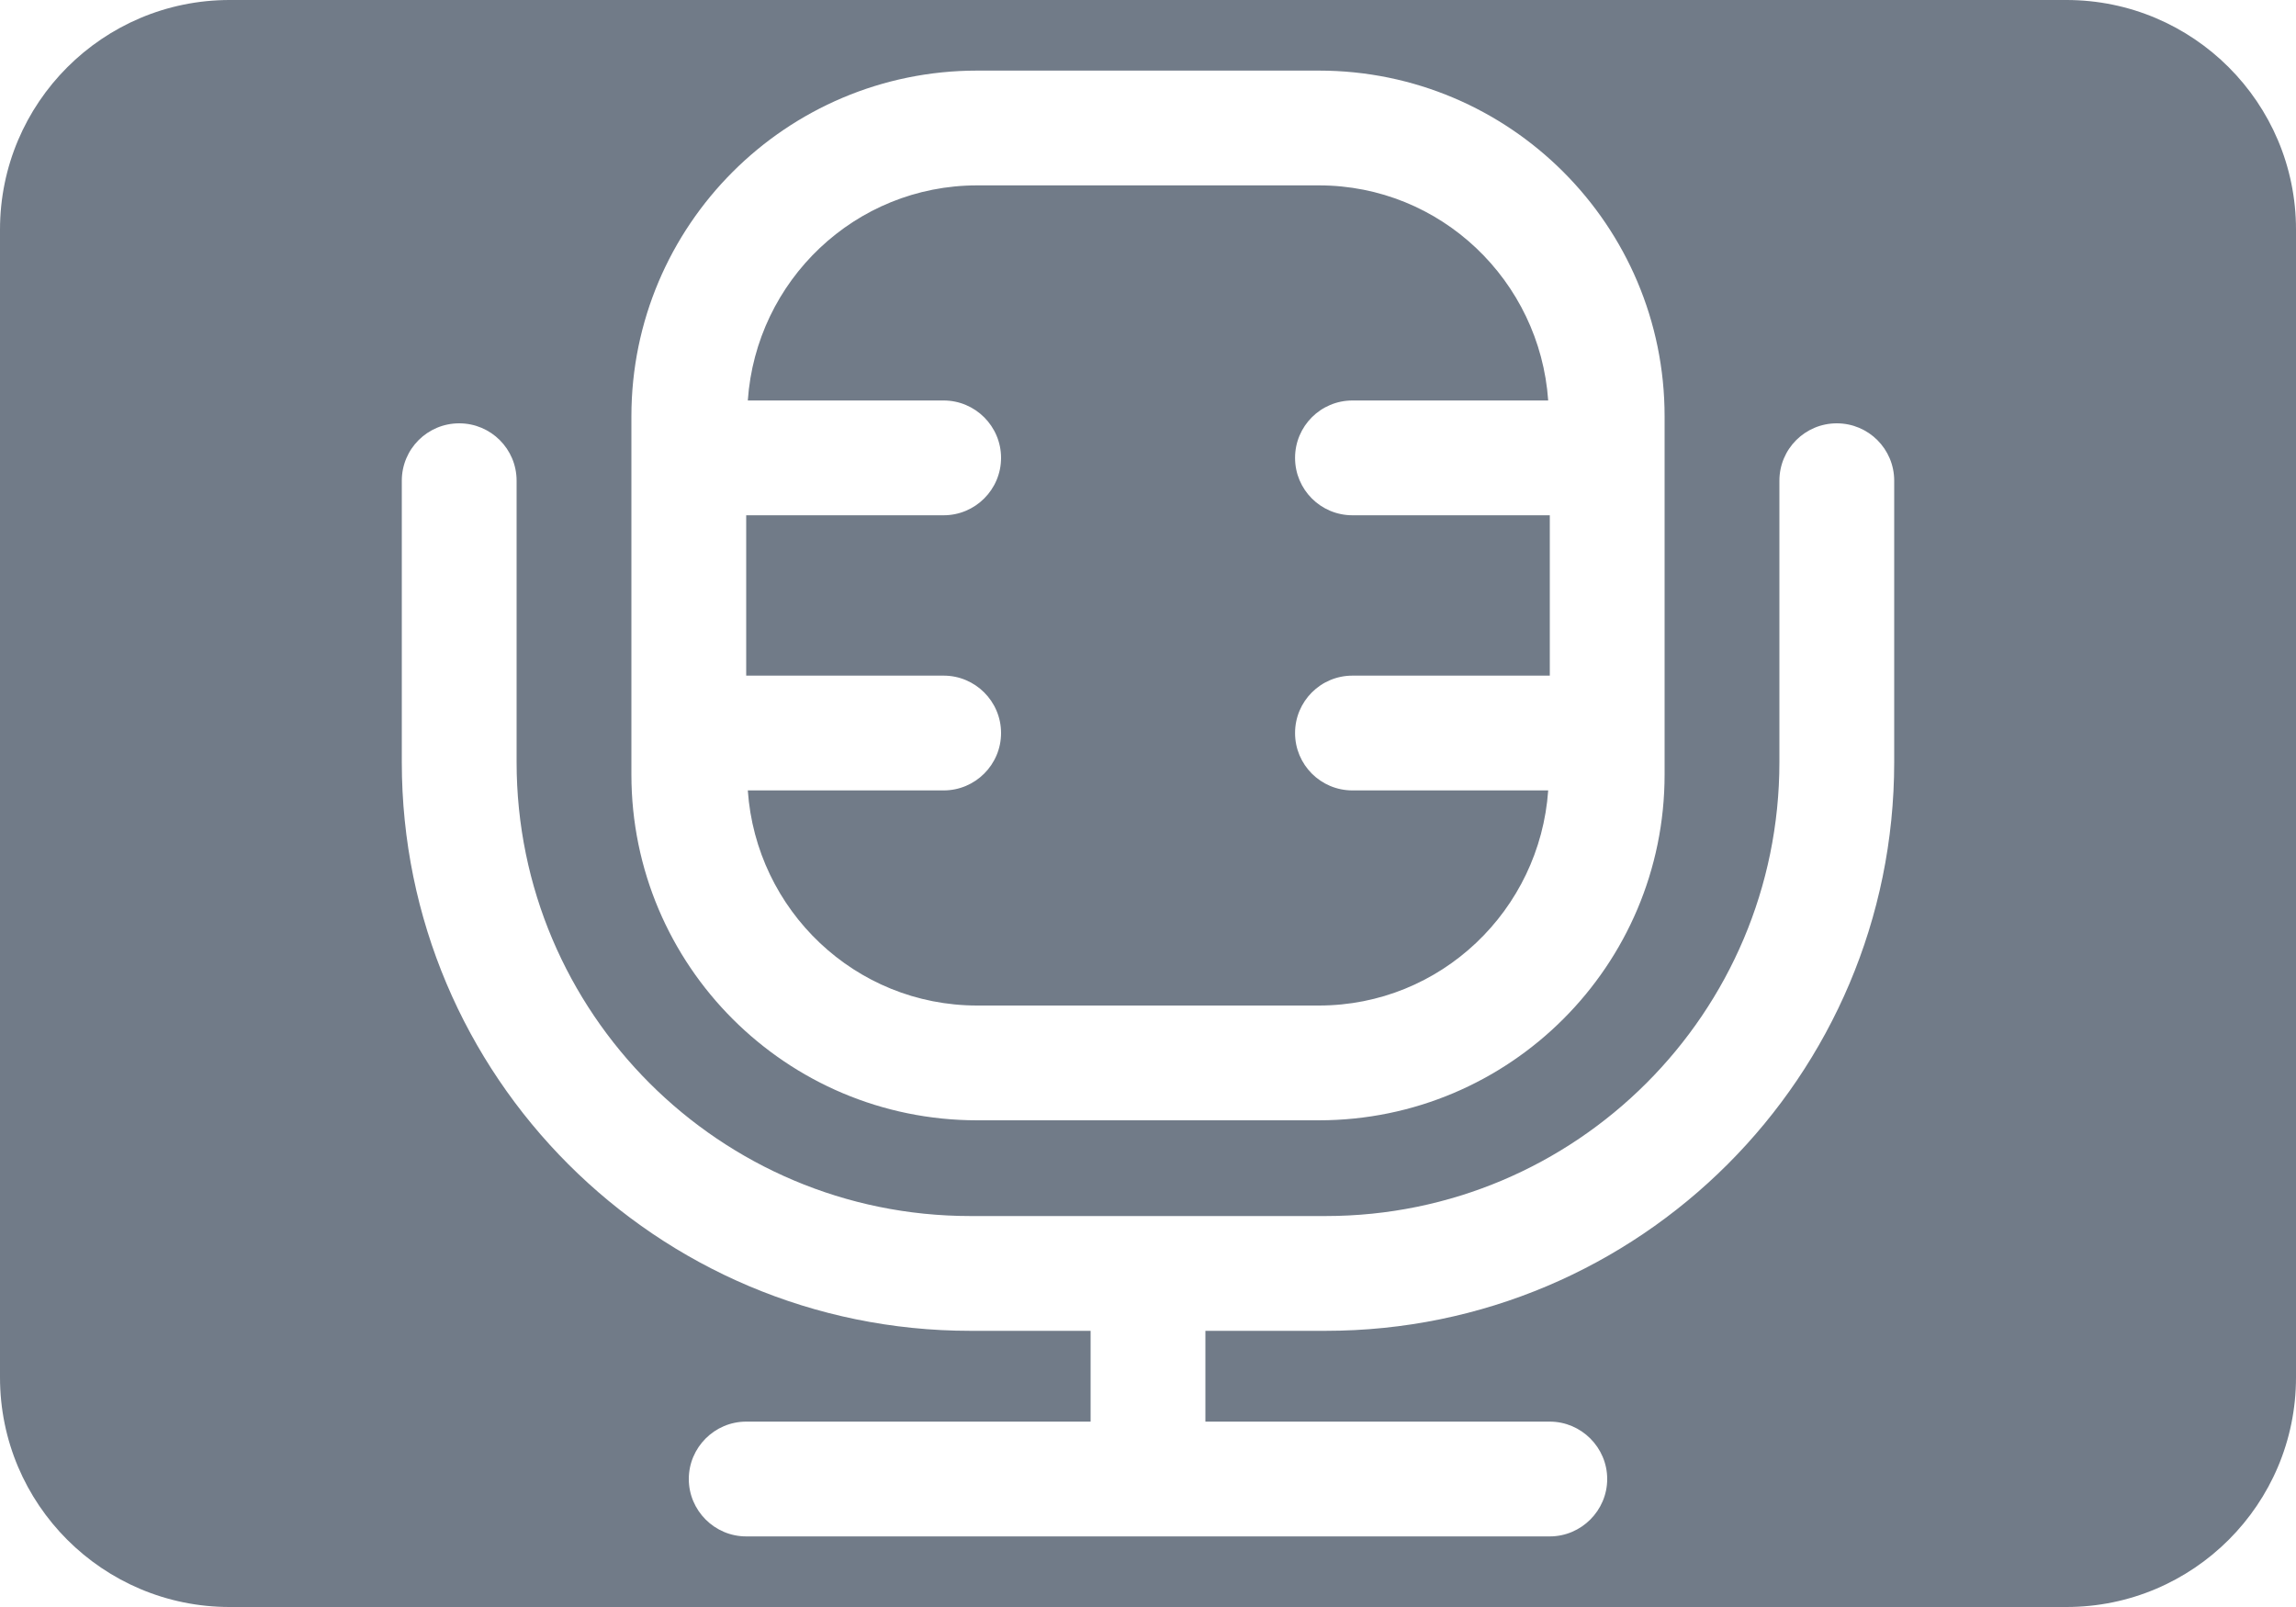 <?xml version="1.0" encoding="UTF-8"?>
<svg width="20px" height="14px" viewBox="0 0 20 14" version="1.1" xmlns="http://www.w3.org/2000/svg" xmlns:xlink="http://www.w3.org/1999/xlink">
    <title>主播02</title>
    <g id="页面-1" stroke="none" stroke-width="1" fill="none" fill-rule="evenodd">
        <g id="画板备份-3" transform="translate(-41, -94)" fill="#717B88">
            <g id="主播02" transform="translate(41, 94)">
                <path d="M18,0 C19.104,0 20,0.896 20,2 L20,2 L20,12 C20,13.105 19.104,14 18,14 L18,14 L2,14 C0.896,14 0,13.105 0,12 L0,12 L0,2 C0,0.896 0.896,0 2,0 L2,0 Z M16,3.688 C15.724,3.688 15.5,3.911 15.5,4.188 L15.5,4.188 L15.5,6.64 C15.5,8.824 13.729,10.594 11.547,10.594 L11.547,10.594 L8.453,10.594 C6.27,10.594 4.5,8.824 4.5,6.64 L4.5,6.64 L4.5,4.188 C4.5,3.911 4.276,3.688 4,3.688 C3.724,3.688 3.5,3.911 3.5,4.188 L3.5,4.188 L3.5,6.64 C3.5,9.376 5.718,11.594 8.453,11.594 L8.453,11.594 L9.5,11.594 L9.5,12.385 L6.5,12.385 C6.225,12.385 6,12.61 6,12.885 C6,13.16 6.225,13.385 6.5,13.385 L6.5,13.385 L13.5,13.385 C13.774,13.385 14,13.16 14,12.885 C14,12.61 13.774,12.385 13.5,12.385 L13.5,12.385 L10.5,12.385 L10.5,11.594 L11.547,11.594 C14.282,11.594 16.5,9.376 16.5,6.64 L16.5,6.64 L16.5,4.188 C16.5,3.911 16.276,3.688 16,3.688 Z M11.488,0.615 L8.512,0.615 C6.849,0.615 5.5,1.964 5.5,3.627 L5.5,3.627 L5.5,6.748 C5.5,8.411 6.849,9.76 8.512,9.76 L8.512,9.76 L11.488,9.76 C13.151,9.76 14.5,8.411 14.5,6.748 L14.5,6.748 L14.5,3.627 C14.5,1.964 13.151,0.615 11.488,0.615 L11.488,0.615 Z M11.489,1.615 C12.55,1.615 13.413,2.445 13.486,3.489 L13.486,3.489 L11.781,3.489 C11.504,3.489 11.281,3.713 11.281,3.989 C11.281,4.265 11.504,4.489 11.781,4.489 L11.781,4.489 L13.5,4.489 L13.5,5.886 L11.781,5.886 C11.504,5.886 11.281,6.11 11.281,6.386 C11.281,6.662 11.504,6.886 11.781,6.886 L11.781,6.886 L13.486,6.886 C13.413,7.93 12.55,8.76 11.489,8.76 L11.489,8.76 L8.512,8.76 C7.449,8.76 6.586,7.93 6.514,6.886 L6.514,6.886 L8.22,6.886 C8.495,6.886 8.72,6.662 8.72,6.386 C8.72,6.11 8.495,5.886 8.22,5.886 L8.22,5.886 L6.5,5.886 L6.5,4.489 L8.22,4.489 C8.495,4.489 8.72,4.265 8.72,3.989 C8.72,3.713 8.495,3.489 8.22,3.489 L8.22,3.489 L6.514,3.489 C6.586,2.445 7.449,1.615 8.512,1.615 L8.512,1.615 Z" id="形状结合"></path>
            </g>
        </g>
    </g>
</svg>